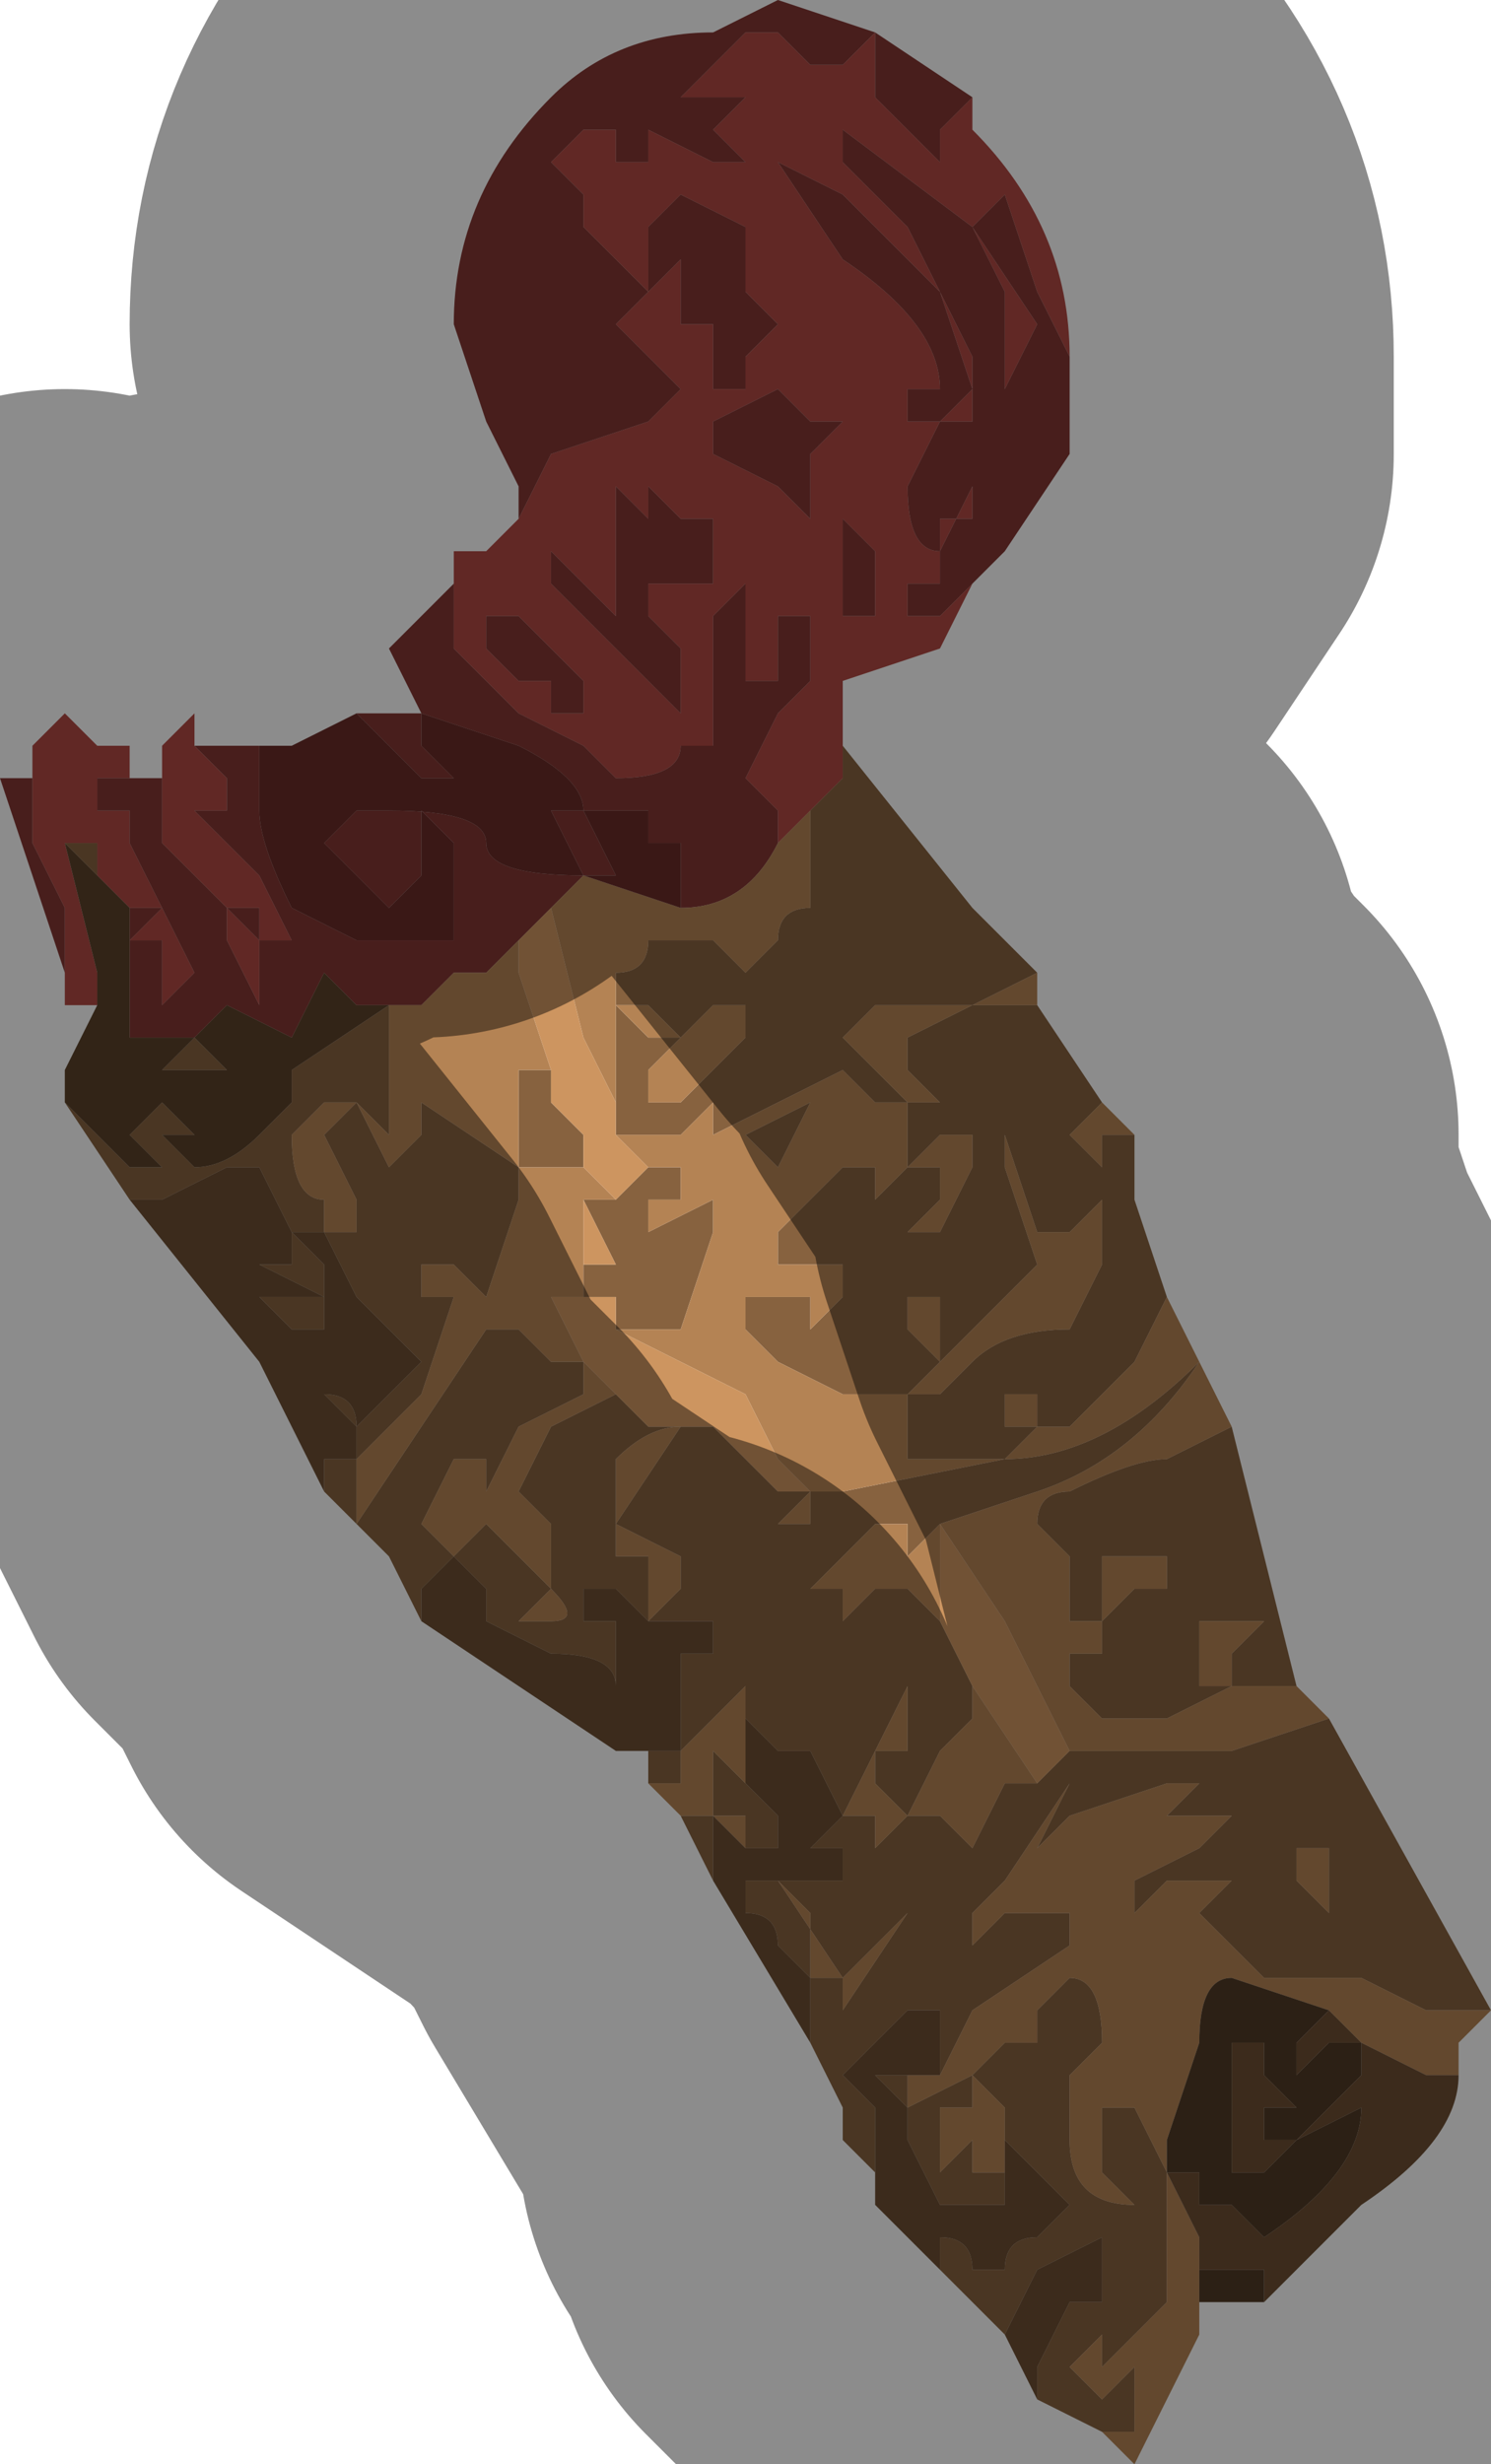 <?xml version="1.0" encoding="UTF-8" standalone="no"?>
<svg xmlns:xlink="http://www.w3.org/1999/xlink" height="3.8px" width="2.3px" xmlns="http://www.w3.org/2000/svg">
  <g transform="matrix(1.0, 0.0, 0.0, 1.0, 1.15, 1.9)">
    <path d="M-0.35 -1.1 L-0.3 -1.2 -0.15 -1.25 -0.15 -1.25 -0.1 -1.3 -0.15 -1.35 -0.2 -1.4 -0.2 -1.4 -0.1 -1.5 -0.1 -1.4 -0.1 -1.4 -0.1 -1.4 -0.05 -1.4 -0.05 -1.4 -0.05 -1.3 -0.05 -1.3 0.0 -1.3 0.0 -1.35 0.05 -1.4 0.0 -1.45 0.0 -1.55 -0.1 -1.6 -0.15 -1.55 -0.15 -1.5 Q-0.15 -1.45 -0.15 -1.45 L-0.2 -1.5 -0.25 -1.55 -0.25 -1.6 -0.3 -1.65 -0.25 -1.7 -0.2 -1.7 -0.2 -1.65 -0.15 -1.65 -0.15 -1.7 -0.05 -1.8 0.0 -1.85 0.05 -1.85 0.1 -1.8 0.15 -1.8 0.15 -1.8 0.2 -1.85 0.2 -1.85 0.2 -1.75 0.3 -1.65 0.3 -1.7 0.35 -1.75 0.35 -1.7 Q0.5 -1.55 0.5 -1.35 L0.5 -1.35 0.45 -1.45 0.4 -1.6 0.35 -1.55 0.45 -1.4 0.4 -1.3 0.4 -1.45 0.35 -1.55 0.15 -1.7 0.15 -1.65 0.25 -1.55 0.35 -1.35 0.35 -1.3 0.3 -1.45 0.2 -1.55 0.15 -1.6 0.05 -1.65 0.05 -1.65 0.15 -1.5 Q0.3 -1.4 0.3 -1.3 L0.25 -1.3 0.25 -1.25 0.25 -1.25 0.3 -1.25 0.35 -1.3 0.35 -1.25 0.35 -1.25 0.3 -1.25 0.25 -1.15 0.25 -1.15 Q0.25 -1.05 0.3 -1.05 L0.35 -1.15 0.35 -1.1 0.3 -1.1 0.3 -1.0 0.25 -1.0 0.25 -1.0 0.25 -0.95 0.3 -0.95 0.3 -0.95 0.35 -1.0 0.35 -1.0 0.3 -0.9 0.15 -0.85 0.15 -0.75 0.15 -0.7 0.1 -0.65 0.05 -0.6 0.05 -0.65 0.0 -0.7 0.05 -0.8 0.1 -0.85 0.1 -0.95 0.05 -0.95 0.05 -0.9 0.05 -0.85 0.0 -0.85 0.0 -0.95 0.0 -1.0 -0.05 -0.95 -0.05 -0.9 -0.05 -0.75 -0.1 -0.75 -0.1 -0.75 -0.1 -0.8 -0.1 -0.9 -0.15 -0.95 -0.15 -0.95 -0.15 -1.0 -0.1 -1.0 -0.05 -1.0 -0.05 -1.0 -0.05 -1.1 -0.1 -1.1 -0.15 -1.15 -0.15 -1.1 -0.2 -1.15 -0.2 -1.1 -0.2 -0.95 -0.25 -1.0 -0.3 -1.05 -0.3 -1.0 -0.2 -0.9 -0.2 -0.9 -0.1 -0.8 -0.1 -0.75 Q-0.1 -0.7 -0.2 -0.7 L-0.25 -0.75 -0.25 -0.75 -0.25 -0.8 -0.25 -0.85 -0.3 -0.9 -0.35 -0.95 -0.4 -0.95 -0.4 -0.9 -0.35 -0.85 -0.3 -0.85 -0.3 -0.8 -0.25 -0.8 -0.25 -0.8 -0.25 -0.75 -0.35 -0.8 -0.45 -0.9 -0.45 -1.05 -0.4 -1.05 -0.35 -1.1 M-1.0 -0.35 L-1.05 -0.35 -1.05 -0.4 -1.05 -0.45 -1.05 -0.5 -1.05 -0.5 -1.1 -0.6 -1.1 -0.7 -1.1 -0.7 -1.1 -0.75 -1.05 -0.8 -1.0 -0.75 -0.95 -0.75 -0.95 -0.7 -1.0 -0.7 -1.0 -0.65 -0.95 -0.65 -0.95 -0.55 -0.95 -0.55 -0.95 -0.6 -0.85 -0.4 -0.9 -0.35 -0.9 -0.4 -0.9 -0.45 -0.95 -0.45 -0.95 -0.45 -0.9 -0.5 -0.9 -0.5 -0.95 -0.5 -0.95 -0.45 -0.95 -0.5 -1.0 -0.55 -1.0 -0.6 -1.05 -0.6 -1.05 -0.6 -1.0 -0.4 -1.0 -0.35 M-0.9 -0.7 L-0.9 -0.75 -0.85 -0.8 -0.85 -0.75 -0.8 -0.7 -0.8 -0.65 -0.8 -0.65 -0.85 -0.65 -0.8 -0.6 -0.8 -0.6 -0.75 -0.55 -0.7 -0.45 -0.7 -0.45 -0.75 -0.45 -0.75 -0.5 -0.8 -0.5 -0.8 -0.5 -0.75 -0.45 -0.75 -0.4 -0.75 -0.35 -0.8 -0.45 -0.8 -0.5 -0.9 -0.6 -0.9 -0.7 M0.1 -1.1 L0.1 -1.15 0.1 -1.2 0.15 -1.25 0.1 -1.25 0.05 -1.3 0.05 -1.3 -0.05 -1.25 -0.05 -1.2 0.05 -1.15 0.1 -1.1 0.15 -1.0 0.1 -1.1 M0.15 -0.95 L0.2 -0.95 0.2 -1.0 0.2 -1.05 0.15 -1.1 0.15 -1.0 0.15 -0.95 0.15 -0.85 0.15 -0.95 M-0.15 -1.25 L-0.05 -1.2 -0.15 -1.25 M-0.05 -1.75 L-0.1 -1.75 -0.15 -1.7 -0.05 -1.65 -0.05 -1.65 0.0 -1.65 -0.05 -1.7 -0.05 -1.7 0.0 -1.75 -0.05 -1.75" fill="#b14944" fill-rule="evenodd" stroke="none"/>
    <path d="M-0.35 -1.1 L-0.35 -1.15 -0.4 -1.25 -0.45 -1.4 Q-0.45 -1.6 -0.3 -1.75 -0.2 -1.85 -0.05 -1.85 L0.05 -1.9 0.05 -1.9 0.2 -1.85 0.15 -1.8 0.15 -1.8 0.1 -1.8 0.05 -1.85 0.0 -1.85 -0.05 -1.8 -0.15 -1.7 -0.15 -1.65 -0.2 -1.65 -0.2 -1.7 -0.25 -1.7 -0.3 -1.65 -0.25 -1.6 -0.25 -1.55 -0.2 -1.5 -0.15 -1.45 Q-0.15 -1.45 -0.15 -1.5 L-0.15 -1.55 -0.1 -1.6 0.0 -1.55 0.0 -1.45 0.05 -1.4 0.0 -1.35 0.0 -1.3 -0.05 -1.3 -0.05 -1.3 -0.05 -1.4 -0.05 -1.4 -0.1 -1.4 -0.1 -1.4 -0.1 -1.4 -0.1 -1.5 -0.2 -1.4 -0.2 -1.4 -0.15 -1.35 -0.1 -1.3 -0.15 -1.25 -0.15 -1.25 -0.3 -1.2 -0.35 -1.1 M0.2 -1.85 L0.35 -1.75 0.3 -1.7 0.3 -1.65 0.2 -1.75 0.2 -1.85 M0.5 -1.35 L0.5 -1.2 0.4 -1.05 0.35 -1.0 0.35 -1.0 0.3 -0.95 0.3 -0.95 0.25 -0.95 0.25 -1.0 0.25 -1.0 0.3 -1.0 0.3 -1.1 0.35 -1.1 0.35 -1.15 0.3 -1.05 Q0.25 -1.05 0.25 -1.15 L0.25 -1.15 0.3 -1.25 0.35 -1.25 0.35 -1.25 0.35 -1.3 0.3 -1.25 0.25 -1.25 0.25 -1.25 0.25 -1.3 0.3 -1.3 Q0.3 -1.4 0.15 -1.5 L0.05 -1.65 0.05 -1.65 0.15 -1.6 0.2 -1.55 0.3 -1.45 0.35 -1.3 0.35 -1.35 0.25 -1.55 0.15 -1.65 0.15 -1.7 0.35 -1.55 0.4 -1.45 0.4 -1.3 0.45 -1.4 0.35 -1.55 0.4 -1.6 0.45 -1.45 0.5 -1.35 M-1.05 -0.4 L-1.1 -0.55 -1.15 -0.7 -1.15 -0.7 -1.1 -0.7 -1.1 -0.6 -1.05 -0.5 -1.05 -0.5 -1.05 -0.45 -1.05 -0.4 M-0.95 -0.75 L-0.95 -0.7 -0.9 -0.7 -0.9 -0.6 -0.8 -0.5 -0.8 -0.45 -0.75 -0.35 -0.75 -0.4 -0.75 -0.45 -0.8 -0.5 -0.8 -0.5 -0.75 -0.5 -0.75 -0.45 -0.7 -0.45 -0.7 -0.45 -0.75 -0.55 -0.8 -0.6 -0.8 -0.6 -0.85 -0.65 -0.8 -0.65 -0.8 -0.65 -0.8 -0.7 -0.85 -0.75 -0.8 -0.75 -0.75 -0.75 -0.75 -0.75 -0.75 -0.65 Q-0.75 -0.6 -0.7 -0.5 L-0.6 -0.45 Q-0.5 -0.45 -0.45 -0.45 L-0.45 -0.6 -0.5 -0.65 -0.5 -0.6 -0.55 -0.6 -0.5 -0.6 -0.5 -0.6 -0.5 -0.55 -0.55 -0.5 -0.6 -0.55 -0.65 -0.6 -0.6 -0.65 -0.55 -0.65 Q-0.4 -0.65 -0.4 -0.6 -0.4 -0.55 -0.25 -0.55 L-0.3 -0.65 -0.25 -0.65 Q-0.25 -0.7 -0.35 -0.75 L-0.5 -0.8 -0.5 -0.75 -0.45 -0.7 -0.5 -0.7 -0.55 -0.75 -0.6 -0.8 -0.5 -0.8 -0.55 -0.9 -0.45 -1.0 -0.45 -1.05 -0.45 -0.9 -0.35 -0.8 -0.25 -0.75 -0.25 -0.8 -0.25 -0.8 -0.3 -0.8 -0.3 -0.85 -0.35 -0.85 -0.4 -0.9 -0.4 -0.95 -0.35 -0.95 -0.3 -0.9 -0.25 -0.85 -0.25 -0.8 -0.25 -0.75 -0.25 -0.75 -0.2 -0.7 Q-0.1 -0.7 -0.1 -0.75 L-0.1 -0.8 -0.2 -0.9 -0.2 -0.9 -0.3 -1.0 -0.3 -1.05 -0.25 -1.0 -0.2 -0.95 -0.2 -1.1 -0.2 -1.15 -0.15 -1.1 -0.15 -1.15 -0.1 -1.1 -0.05 -1.1 -0.05 -1.0 -0.05 -1.0 -0.1 -1.0 -0.15 -1.0 -0.15 -0.95 -0.15 -0.95 -0.1 -0.9 -0.1 -0.8 -0.1 -0.75 -0.1 -0.75 -0.05 -0.75 -0.05 -0.9 -0.05 -0.95 0.0 -1.0 0.0 -0.95 0.0 -0.85 0.05 -0.85 0.05 -0.9 0.05 -0.95 0.1 -0.95 0.1 -0.85 0.05 -0.8 0.0 -0.7 0.05 -0.65 0.05 -0.6 Q0.0 -0.5 -0.1 -0.5 L-0.1 -0.5 -0.1 -0.6 -0.15 -0.6 -0.15 -0.65 -0.2 -0.65 -0.2 -0.65 -0.25 -0.65 -0.25 -0.65 -0.2 -0.55 -0.2 -0.55 -0.25 -0.55 -0.3 -0.5 -0.35 -0.45 -0.35 -0.45 -0.4 -0.4 -0.45 -0.4 -0.45 -0.4 -0.5 -0.35 -0.5 -0.35 Q-0.5 -0.35 -0.55 -0.35 L-0.55 -0.35 -0.55 -0.35 Q-0.6 -0.35 -0.6 -0.35 L-0.65 -0.4 -0.7 -0.3 -0.8 -0.35 -0.8 -0.35 -0.85 -0.3 -0.85 -0.3 -0.9 -0.3 -0.9 -0.3 -0.95 -0.3 -0.95 -0.35 -0.95 -0.45 -0.95 -0.5 -0.9 -0.5 -0.9 -0.5 -0.95 -0.45 -0.95 -0.45 -0.9 -0.45 -0.9 -0.4 -0.9 -0.35 -0.85 -0.4 -0.95 -0.6 -0.95 -0.55 -0.95 -0.55 -0.95 -0.65 -1.0 -0.65 -1.0 -0.7 -0.95 -0.7 -0.95 -0.75 M-0.05 -1.2 L-0.05 -1.25 0.05 -1.3 0.05 -1.3 0.1 -1.25 0.15 -1.25 0.1 -1.2 0.1 -1.15 0.1 -1.1 0.05 -1.15 -0.05 -1.2 M0.15 -1.0 L0.15 -1.1 0.2 -1.05 0.2 -1.0 0.2 -0.95 0.15 -0.95 0.15 -1.0 M-0.05 -1.75 L0.0 -1.75 -0.05 -1.7 -0.05 -1.7 0.0 -1.65 -0.05 -1.65 -0.05 -1.65 -0.15 -1.7 -0.1 -1.75 -0.05 -1.75 M-0.5 -0.8 L-0.5 -0.8 -0.45 -0.9 -0.5 -0.8 -0.5 -0.8 M-0.7 -0.45 L-0.7 -0.5 -0.7 -0.45 M-0.9 -0.6 L-0.85 -0.5 -0.9 -0.6 -0.9 -0.6 M-0.8 -0.35 L-0.85 -0.45 -0.85 -0.45 -0.8 -0.35" fill="#833733" fill-rule="evenodd" stroke="none"/>
    <path d="M0.15 -0.75 L0.35 -0.5 0.45 -0.4 0.35 -0.35 0.2 -0.35 0.15 -0.3 0.2 -0.25 0.25 -0.2 0.2 -0.2 0.15 -0.25 0.15 -0.25 -0.05 -0.15 -0.05 -0.2 -0.1 -0.15 -0.1 -0.15 -0.2 -0.15 -0.2 -0.15 -0.2 -0.15 -0.2 -0.2 -0.2 -0.25 -0.15 -0.25 -0.15 -0.2 -0.1 -0.2 -0.05 -0.25 0.0 -0.3 0.0 -0.35 -0.05 -0.35 -0.1 -0.3 -0.1 -0.3 -0.15 -0.25 -0.15 -0.25 -0.2 -0.25 -0.2 -0.35 -0.2 -0.4 Q-0.15 -0.4 -0.15 -0.45 L-0.1 -0.45 -0.05 -0.45 0.0 -0.4 0.05 -0.45 Q0.05 -0.5 0.1 -0.5 L0.1 -0.65 0.15 -0.7 0.15 -0.75 M0.45 -0.35 L0.55 -0.2 0.5 -0.15 0.5 -0.15 0.55 -0.1 0.55 -0.05 0.5 0.0 0.45 0.0 0.45 0.0 0.4 -0.15 0.4 -0.1 0.45 0.05 0.4 0.1 0.3 0.2 0.3 0.1 0.25 0.1 0.25 0.15 0.3 0.2 0.25 0.25 0.3 0.25 0.35 0.2 Q0.4 0.15 0.5 0.15 L0.55 0.05 0.55 -0.1 0.55 -0.15 0.6 -0.15 0.6 -0.05 0.65 0.1 0.6 0.2 0.5 0.3 0.45 0.3 0.45 0.25 0.4 0.25 0.4 0.3 0.45 0.3 0.4 0.35 0.35 0.35 0.25 0.35 0.25 0.25 0.2 0.25 0.15 0.25 0.05 0.2 0.0 0.15 0.0 0.1 0.05 0.1 0.1 0.1 0.1 0.15 Q0.15 0.1 0.15 0.1 L0.15 0.05 0.1 0.05 0.05 0.05 0.05 0.0 0.1 -0.05 0.15 -0.1 0.2 -0.1 0.2 -0.05 0.25 -0.1 0.3 -0.1 0.3 -0.05 0.25 0.0 0.3 0.0 0.35 -0.1 0.35 -0.15 0.3 -0.15 0.25 -0.1 0.25 -0.2 0.3 -0.2 0.25 -0.25 0.25 -0.3 0.35 -0.35 0.45 -0.35 M0.75 0.3 L0.85 0.7 0.75 0.7 0.75 0.65 0.8 0.6 0.75 0.6 0.7 0.6 0.7 0.7 0.75 0.7 0.65 0.75 0.55 0.75 0.5 0.7 0.5 0.65 0.55 0.65 0.55 0.6 0.6 0.55 0.65 0.55 0.65 0.6 0.65 0.5 0.55 0.5 0.55 0.6 0.5 0.6 0.5 0.5 0.45 0.45 Q0.45 0.4 0.5 0.4 0.6 0.35 0.65 0.35 L0.75 0.3 M0.9 0.75 L1.15 1.2 1.05 1.2 0.95 1.15 0.85 1.15 0.8 1.15 0.75 1.1 0.7 1.05 0.75 1.0 0.8 1.0 0.75 1.0 0.7 1.0 0.65 1.0 0.6 1.05 0.6 1.0 0.7 0.95 0.75 0.9 Q0.8 0.9 0.8 0.95 0.8 0.9 0.75 0.9 L0.7 0.9 0.65 0.9 0.7 0.85 0.65 0.85 0.5 0.9 0.45 0.95 0.5 0.85 0.4 1.0 0.35 1.05 0.35 1.1 0.4 1.05 0.5 1.05 0.5 1.1 0.35 1.2 0.3 1.3 0.25 1.3 0.25 1.35 0.35 1.3 0.35 1.35 0.3 1.35 0.3 1.45 0.35 1.4 0.35 1.45 0.4 1.45 0.4 1.5 0.35 1.5 0.3 1.5 0.25 1.4 0.25 1.35 0.2 1.3 0.25 1.3 0.3 1.3 0.3 1.2 0.25 1.2 0.2 1.25 0.15 1.3 0.2 1.35 0.2 1.45 0.15 1.4 0.15 1.35 0.1 1.25 0.1 1.15 0.05 1.1 Q0.05 1.05 0.0 1.05 L0.0 1.0 0.05 1.0 0.1 1.0 0.15 1.0 0.15 0.95 0.1 0.95 0.0 0.95 0.05 0.95 0.0 0.95 0.0 0.9 -0.05 0.9 -0.05 0.8 0.0 0.85 0.0 0.85 0.0 0.85 0.05 0.9 0.05 0.95 0.1 0.95 0.15 0.9 0.1 0.8 0.05 0.8 0.0 0.75 0.0 0.8 0.0 0.75 0.0 0.65 0.0 0.7 -0.1 0.8 -0.1 0.85 -0.15 0.85 -0.15 0.8 -0.2 0.8 -0.15 0.8 -0.1 0.8 -0.1 0.75 -0.1 0.7 -0.15 0.7 -0.15 0.7 -0.1 0.7 -0.1 0.65 -0.05 0.65 -0.05 0.6 -0.1 0.6 -0.1 0.6 -0.15 0.6 -0.2 0.55 -0.2 0.55 -0.25 0.55 -0.25 0.6 -0.2 0.6 -0.2 0.7 Q-0.2 0.65 -0.3 0.65 L-0.4 0.6 -0.4 0.55 -0.35 0.55 -0.4 0.55 -0.45 0.5 -0.5 0.55 -0.5 0.6 -0.55 0.5 -0.6 0.45 -0.65 0.4 -0.65 0.35 -0.6 0.35 -0.6 0.45 -0.4 0.15 -0.35 0.15 -0.3 0.2 -0.25 0.2 -0.25 0.25 Q-0.35 0.3 -0.35 0.3 L-0.4 0.4 -0.4 0.35 -0.45 0.35 -0.5 0.45 -0.5 0.45 -0.45 0.5 -0.4 0.45 -0.4 0.45 -0.35 0.5 -0.35 0.5 -0.3 0.55 -0.35 0.6 -0.3 0.6 Q-0.25 0.6 -0.3 0.55 -0.3 0.5 -0.3 0.45 L-0.35 0.4 -0.3 0.3 -0.2 0.25 -0.2 0.25 -0.15 0.3 -0.1 0.3 Q-0.15 0.3 -0.2 0.35 L-0.2 0.4 -0.2 0.5 -0.15 0.5 -0.15 0.55 -0.15 0.6 -0.1 0.55 -0.1 0.5 -0.2 0.45 -0.1 0.3 -0.05 0.3 0.0 0.35 0.05 0.4 0.1 0.4 0.15 0.4 0.4 0.35 Q0.55 0.35 0.7 0.2 0.6 0.35 0.45 0.4 L0.3 0.45 0.25 0.5 0.25 0.45 0.2 0.45 0.05 0.6 0.1 0.55 0.15 0.55 0.15 0.6 0.2 0.55 0.25 0.55 0.3 0.6 0.35 0.7 0.35 0.75 0.3 0.8 0.25 0.9 0.2 0.85 0.2 0.8 0.25 0.8 0.25 0.75 Q0.25 0.7 0.25 0.7 L0.2 0.8 0.15 0.9 0.2 0.9 0.2 0.95 0.25 0.9 0.3 0.9 0.35 0.95 0.4 0.85 0.45 0.85 0.5 0.8 0.65 0.8 0.65 0.85 0.65 0.8 0.75 0.8 0.9 0.75 M0.55 1.85 L0.45 1.8 0.45 1.75 0.5 1.65 0.55 1.65 0.55 1.55 0.45 1.6 0.4 1.7 0.35 1.65 0.3 1.6 0.3 1.55 Q0.35 1.55 0.35 1.6 L0.4 1.6 Q0.4 1.55 0.45 1.55 L0.5 1.5 0.45 1.45 0.4 1.4 0.4 1.35 0.35 1.3 0.4 1.25 0.45 1.25 0.45 1.2 0.5 1.15 Q0.55 1.15 0.55 1.25 L0.5 1.3 0.5 1.4 Q0.5 1.5 0.6 1.5 L0.55 1.45 0.55 1.35 0.6 1.35 0.65 1.45 0.65 1.6 0.65 1.65 0.55 1.75 0.55 1.7 0.5 1.75 0.55 1.8 0.6 1.75 0.6 1.85 0.55 1.85 M-0.05 1.0 L-0.1 0.9 -0.1 0.9 -0.05 0.9 -0.05 0.9 -0.05 1.0 M-0.95 -0.05 L-0.95 -0.05 -1.05 -0.2 -1.0 -0.15 -0.95 -0.1 -0.9 -0.1 -0.95 -0.15 -0.95 -0.15 -0.9 -0.2 -0.9 -0.2 -0.95 -0.2 -0.9 -0.2 -0.9 -0.2 -0.85 -0.15 -0.9 -0.15 -0.9 -0.15 -0.85 -0.1 Q-0.8 -0.1 -0.75 -0.15 L-0.7 -0.2 -0.7 -0.25 -0.8 -0.25 -0.9 -0.25 -0.85 -0.3 -0.8 -0.25 -0.75 -0.25 -0.7 -0.25 -0.55 -0.35 -0.55 -0.25 Q-0.55 -0.15 -0.55 -0.15 L-0.6 -0.2 -0.65 -0.2 -0.7 -0.15 Q-0.7 -0.05 -0.65 -0.05 L-0.65 0.0 -0.65 0.0 -0.6 0.0 -0.6 -0.05 -0.65 -0.15 -0.6 -0.2 -0.55 -0.1 -0.5 -0.15 -0.5 -0.2 -0.35 -0.1 -0.35 -0.25 -0.35 -0.25 -0.3 -0.25 -0.3 -0.2 -0.25 -0.15 -0.25 -0.1 -0.3 -0.1 -0.35 -0.1 -0.35 -0.05 -0.4 0.1 -0.45 0.05 -0.5 0.05 -0.5 0.1 -0.45 0.1 -0.45 0.1 -0.5 0.25 -0.6 0.35 -0.6 0.3 -0.65 0.25 -0.7 0.2 -0.7 0.2 -0.65 0.25 Q-0.6 0.25 -0.6 0.3 L-0.5 0.2 -0.6 0.1 -0.65 0.0 -0.65 0.0 -0.7 0.0 -0.65 0.05 -0.65 0.1 -0.75 0.05 -0.75 0.1 -0.7 0.1 -0.65 0.1 -0.65 0.15 Q-0.7 0.15 -0.7 0.15 L-0.75 0.1 -0.75 0.05 -0.75 0.05 -0.7 0.05 -0.7 0.0 -0.75 -0.1 -0.8 -0.1 -0.9 -0.05 -0.95 -0.05 M0.05 -0.1 L0.0 -0.15 0.1 -0.2 0.05 -0.1 M-0.2 0.15 L-0.2 0.1 -0.25 0.1 -0.25 0.05 -0.2 0.05 -0.25 -0.05 -0.25 -0.05 -0.2 -0.05 -0.15 -0.1 -0.1 -0.1 -0.1 -0.05 -0.15 -0.05 -0.15 0.0 -0.05 -0.05 -0.05 0.0 -0.1 0.15 -0.15 0.15 -0.2 0.15 M0.05 0.45 L0.1 0.45 0.1 0.4 0.05 0.45 M0.05 1.0 L0.1 1.05 0.1 1.15 0.15 1.15 0.15 1.2 0.25 1.05 0.15 1.15 0.05 1.0 M0.9 0.95 L0.85 0.95 0.85 0.95 0.85 1.0 0.9 1.05 0.9 0.95 M0.75 1.05 L0.8 1.05 0.85 1.05 0.8 1.05 Q0.75 1.05 0.75 1.05 L0.75 1.05 M-1.05 -0.6 L-1.0 -0.6 -1.0 -0.55 -1.05 -0.6 M-0.15 -0.3 L-0.1 -0.3 -0.1 -0.3 -0.15 -0.35 -0.2 -0.35 -0.15 -0.3 -0.15 -0.3 M-0.1 -0.3 L-0.1 -0.3 -0.1 -0.3 M-0.15 0.7 L-0.15 0.7 -0.2 0.7 -0.2 0.7 -0.15 0.7 -0.15 0.7 -0.1 0.7 -0.15 0.7" fill="#87623f" fill-rule="evenodd" stroke="none"/>
    <path d="M0.45 -0.4 L0.45 -0.35 0.35 -0.35 0.25 -0.3 0.25 -0.25 0.3 -0.2 0.25 -0.2 0.25 -0.1 0.3 -0.15 0.35 -0.15 0.35 -0.1 0.3 0.0 0.25 0.0 0.3 -0.05 0.3 -0.1 0.25 -0.1 0.2 -0.05 0.2 -0.1 0.15 -0.1 0.1 -0.05 0.05 0.0 0.05 0.05 0.1 0.05 0.15 0.05 0.15 0.1 Q0.15 0.1 0.1 0.15 L0.1 0.1 0.05 0.1 0.0 0.1 0.0 0.15 0.05 0.2 0.15 0.25 0.2 0.25 0.25 0.25 0.25 0.35 0.35 0.35 0.4 0.35 0.45 0.3 0.4 0.3 0.4 0.25 0.45 0.25 0.45 0.3 0.5 0.3 0.6 0.2 0.65 0.1 0.7 0.2 0.75 0.3 0.65 0.35 Q0.6 0.35 0.5 0.4 0.45 0.4 0.45 0.45 L0.5 0.5 0.5 0.6 0.55 0.6 0.55 0.5 0.65 0.5 0.65 0.6 0.65 0.55 0.6 0.55 0.55 0.6 0.55 0.65 0.5 0.65 0.5 0.7 0.55 0.75 0.65 0.75 0.75 0.7 0.7 0.7 0.7 0.6 0.75 0.6 0.8 0.6 0.75 0.65 0.75 0.7 0.85 0.7 0.9 0.75 0.75 0.8 0.65 0.8 0.65 0.85 0.7 0.85 0.65 0.9 0.7 0.9 0.75 0.9 Q0.8 0.9 0.8 0.95 0.8 0.9 0.75 0.9 L0.7 0.95 0.6 1.0 0.6 1.05 0.65 1.0 0.7 1.0 0.75 1.0 0.8 1.0 0.75 1.0 0.7 1.05 0.75 1.1 0.8 1.15 0.85 1.15 0.95 1.15 1.05 1.2 1.15 1.2 1.1 1.25 1.1 1.3 1.05 1.3 0.95 1.25 0.9 1.2 0.75 1.15 Q0.7 1.15 0.7 1.25 L0.65 1.4 0.65 1.45 0.7 1.55 0.7 1.6 0.7 1.65 0.7 1.7 0.6 1.9 0.55 1.85 0.6 1.85 0.6 1.75 0.55 1.8 0.5 1.75 0.55 1.7 0.55 1.75 0.65 1.65 0.65 1.6 0.65 1.45 0.6 1.35 0.55 1.35 0.55 1.45 0.6 1.5 Q0.5 1.5 0.5 1.4 L0.5 1.3 0.55 1.25 Q0.55 1.15 0.5 1.15 L0.45 1.2 0.45 1.25 0.4 1.25 0.35 1.3 0.4 1.35 0.4 1.4 0.4 1.45 0.35 1.45 0.35 1.4 0.3 1.45 0.3 1.35 0.35 1.35 0.35 1.3 0.25 1.35 0.25 1.3 0.3 1.3 0.35 1.2 0.5 1.1 0.5 1.05 0.4 1.05 0.35 1.1 0.35 1.05 0.4 1.0 0.5 0.85 0.45 0.95 0.5 0.9 0.65 0.85 0.65 0.8 0.5 0.8 0.4 0.6 0.3 0.45 0.45 0.4 Q0.6 0.35 0.7 0.2 0.55 0.35 0.4 0.35 L0.15 0.4 0.1 0.4 0.05 0.35 0.0 0.25 -0.2 0.15 -0.15 0.15 -0.1 0.15 -0.05 0.0 -0.05 -0.05 -0.15 0.0 -0.15 -0.05 -0.1 -0.05 -0.1 -0.1 -0.15 -0.1 -0.2 -0.15 -0.1 -0.15 -0.1 -0.15 -0.05 -0.2 -0.05 -0.15 0.15 -0.25 0.15 -0.25 0.2 -0.2 0.25 -0.2 0.2 -0.25 0.15 -0.3 0.2 -0.35 0.35 -0.35 0.45 -0.4 M0.55 -0.2 L0.6 -0.15 0.55 -0.15 0.55 -0.1 0.55 0.05 0.5 0.15 Q0.4 0.15 0.35 0.2 L0.3 0.25 0.25 0.25 0.3 0.2 0.25 0.15 0.25 0.1 0.3 0.1 0.3 0.2 0.4 0.1 0.45 0.05 0.4 -0.1 0.4 -0.15 0.45 0.0 0.45 0.0 0.5 0.0 0.55 -0.05 0.55 -0.1 0.5 -0.15 0.5 -0.15 0.55 -0.2 M-0.1 0.9 L-0.15 0.85 -0.15 0.8 -0.15 0.85 -0.1 0.85 -0.1 0.8 0.0 0.7 0.0 0.65 0.0 0.75 0.0 0.8 0.0 0.85 0.0 0.85 0.0 0.85 0.0 0.85 -0.05 0.8 -0.05 0.9 0.0 0.9 0.0 0.95 -0.05 0.9 -0.05 0.9 -0.1 0.9 M-0.6 0.45 L-0.6 0.45 -0.6 0.35 -0.5 0.25 -0.45 0.1 -0.45 0.1 -0.5 0.1 -0.5 0.05 -0.45 0.05 -0.4 0.1 -0.35 -0.05 -0.35 -0.1 -0.3 -0.1 -0.25 -0.1 -0.2 -0.05 -0.25 -0.05 -0.25 -0.05 -0.25 0.1 -0.25 0.1 -0.3 0.1 -0.25 0.2 -0.2 0.25 -0.3 0.3 -0.35 0.4 -0.3 0.45 Q-0.3 0.5 -0.3 0.55 -0.25 0.6 -0.3 0.6 L-0.35 0.6 -0.3 0.55 -0.35 0.5 -0.35 0.5 -0.4 0.45 -0.4 0.45 -0.45 0.5 -0.5 0.45 -0.5 0.45 -0.45 0.35 -0.4 0.35 -0.4 0.4 -0.35 0.3 Q-0.35 0.3 -0.25 0.25 L-0.25 0.2 -0.3 0.2 -0.35 0.15 -0.4 0.15 -0.6 0.45 M0.05 -0.6 L0.1 -0.65 0.1 -0.5 Q0.05 -0.5 0.05 -0.45 L0.0 -0.4 -0.05 -0.45 -0.1 -0.45 -0.15 -0.45 Q-0.15 -0.4 -0.2 -0.4 L-0.2 -0.35 -0.2 -0.25 -0.15 -0.25 -0.15 -0.25 -0.1 -0.3 -0.1 -0.3 -0.05 -0.35 0.0 -0.35 0.0 -0.3 -0.05 -0.25 -0.1 -0.2 -0.15 -0.2 -0.15 -0.25 -0.2 -0.25 -0.2 -0.2 -0.25 -0.3 -0.3 -0.5 -0.25 -0.55 -0.25 -0.55 -0.1 -0.5 -0.1 -0.5 Q0.0 -0.5 0.05 -0.6 M0.05 -0.1 L0.1 -0.2 0.0 -0.15 0.05 -0.1 M0.3 0.6 L0.25 0.55 0.2 0.55 0.15 0.6 0.15 0.55 0.1 0.55 0.05 0.6 0.2 0.45 0.25 0.45 0.25 0.5 0.3 0.45 0.3 0.6 M-0.15 0.3 L-0.1 0.3 -0.2 0.45 -0.1 0.5 -0.1 0.55 -0.15 0.6 -0.15 0.55 -0.15 0.5 -0.2 0.5 -0.2 0.4 -0.2 0.35 Q-0.15 0.3 -0.1 0.3 L-0.15 0.3 M0.05 0.45 L0.1 0.4 0.1 0.45 0.05 0.45 M0.35 0.7 L0.45 0.85 0.4 0.85 0.35 0.95 0.3 0.9 0.25 0.9 0.2 0.95 0.2 0.9 0.15 0.9 0.2 0.8 0.25 0.7 Q0.25 0.7 0.25 0.75 L0.25 0.8 0.2 0.8 0.2 0.85 0.25 0.9 0.3 0.8 0.35 0.75 0.35 0.7 M0.05 1.0 L0.15 1.15 0.25 1.05 0.15 1.2 0.15 1.15 0.1 1.15 0.1 1.05 0.05 1.0 M0.75 1.05 Q0.75 1.05 0.8 1.05 L0.85 1.05 0.8 1.05 0.75 1.05 0.75 1.05 M0.9 0.95 L0.9 1.05 0.85 1.0 0.85 0.95 0.85 0.95 0.9 0.95 M-0.55 -0.35 L-0.55 -0.35 Q-0.5 -0.35 -0.5 -0.35 L-0.5 -0.35 -0.45 -0.4 -0.45 -0.4 -0.4 -0.4 -0.35 -0.45 -0.35 -0.45 -0.35 -0.4 -0.3 -0.25 -0.35 -0.25 -0.35 -0.25 -0.35 -0.1 -0.5 -0.2 -0.5 -0.15 -0.55 -0.1 -0.6 -0.2 -0.65 -0.15 -0.6 -0.05 -0.6 0.0 -0.65 0.0 -0.65 0.0 -0.65 -0.05 Q-0.7 -0.05 -0.7 -0.15 L-0.65 -0.2 -0.6 -0.2 -0.55 -0.15 Q-0.55 -0.15 -0.55 -0.25 L-0.55 -0.35 -0.55 -0.35 M-0.65 0.0 L-0.65 0.0 M-0.15 -0.3 L-0.15 -0.3 -0.2 -0.35 -0.15 -0.35 -0.1 -0.3 -0.1 -0.3 -0.15 -0.3 M-0.6 0.3 L-0.6 0.35 -0.6 0.3 M-0.1 -0.3 L-0.1 -0.3 -0.1 -0.3" fill="#b48354" fill-rule="evenodd" stroke="none"/>
    <path d="M-0.75 -0.75 L-0.7 -0.75 -0.6 -0.8 -0.55 -0.75 -0.5 -0.7 -0.45 -0.7 -0.5 -0.75 -0.5 -0.8 -0.35 -0.75 Q-0.25 -0.7 -0.25 -0.65 L-0.3 -0.65 -0.25 -0.55 -0.2 -0.55 -0.2 -0.55 -0.25 -0.65 -0.25 -0.65 -0.2 -0.65 -0.2 -0.65 -0.15 -0.65 -0.15 -0.6 -0.1 -0.6 -0.1 -0.5 -0.25 -0.55 -0.25 -0.55 Q-0.4 -0.55 -0.4 -0.6 -0.4 -0.65 -0.55 -0.65 L-0.6 -0.65 -0.65 -0.6 -0.6 -0.55 -0.55 -0.5 -0.5 -0.55 -0.5 -0.6 -0.5 -0.6 -0.55 -0.6 -0.5 -0.6 -0.5 -0.65 -0.45 -0.6 -0.45 -0.45 Q-0.5 -0.45 -0.6 -0.45 L-0.7 -0.5 Q-0.75 -0.6 -0.75 -0.65 L-0.75 -0.75" fill="#692c28" fill-rule="evenodd" stroke="none"/>
    <path d="M-1.05 -0.2 L-1.05 -0.25 -1.0 -0.35 -1.0 -0.4 -1.05 -0.6 -1.05 -0.6 -1.0 -0.55 -0.95 -0.5 -0.95 -0.45 -0.95 -0.35 -0.95 -0.3 -0.9 -0.3 -0.9 -0.3 -0.85 -0.3 -0.85 -0.3 -0.8 -0.35 -0.8 -0.35 -0.7 -0.3 -0.65 -0.4 -0.6 -0.35 Q-0.6 -0.35 -0.55 -0.35 L-0.55 -0.35 -0.55 -0.35 -0.7 -0.25 -0.75 -0.25 -0.8 -0.25 -0.85 -0.3 -0.9 -0.25 -0.8 -0.25 -0.7 -0.25 -0.7 -0.2 -0.75 -0.15 Q-0.8 -0.1 -0.85 -0.1 L-0.9 -0.15 -0.9 -0.15 -0.85 -0.15 -0.9 -0.2 -0.9 -0.2 -0.95 -0.2 -0.9 -0.2 -0.9 -0.2 -0.95 -0.15 -0.95 -0.15 -0.9 -0.1 -0.95 -0.1 -1.0 -0.15 -1.05 -0.2 M-0.7 -0.45 L-0.7 -0.5 -0.7 -0.45" fill="#5b422a" fill-rule="evenodd" stroke="none"/>
    <path d="M1.1 1.3 Q1.1 1.4 0.95 1.5 L0.8 1.65 0.8 1.6 0.75 1.6 0.7 1.6 0.7 1.55 0.7 1.5 0.75 1.5 0.8 1.55 Q0.95 1.45 0.95 1.35 L0.85 1.4 0.8 1.45 0.75 1.45 0.75 1.35 0.75 1.25 Q0.75 1.25 0.8 1.25 L0.8 1.3 0.85 1.35 0.8 1.35 0.8 1.4 0.85 1.4 0.95 1.3 0.95 1.25 0.9 1.25 0.85 1.3 0.85 1.25 0.9 1.2 0.95 1.25 1.05 1.3 1.1 1.3 M0.45 1.8 L0.4 1.7 0.2 1.5 0.2 1.45 0.2 1.35 0.15 1.3 0.2 1.25 0.25 1.2 0.3 1.2 0.3 1.3 0.25 1.3 0.2 1.3 0.25 1.35 0.25 1.4 0.3 1.5 0.35 1.5 0.4 1.5 0.4 1.45 0.4 1.4 0.45 1.45 0.5 1.5 0.45 1.55 Q0.4 1.55 0.4 1.6 L0.35 1.6 Q0.35 1.55 0.3 1.55 L0.3 1.6 0.35 1.65 0.4 1.7 0.45 1.6 0.55 1.55 0.55 1.65 0.5 1.65 0.45 1.75 0.45 1.8 M0.1 1.25 L-0.05 1.0 -0.05 0.9 0.0 0.95 0.0 0.9 0.0 0.95 0.05 0.95 0.0 0.95 0.1 0.95 0.15 0.95 0.15 1.0 0.1 1.0 0.05 1.0 0.0 1.0 0.0 1.05 Q0.05 1.05 0.05 1.1 L0.1 1.15 0.1 1.25 M-0.2 0.8 L-0.5 0.6 -0.5 0.55 -0.45 0.5 -0.4 0.55 -0.35 0.55 -0.4 0.55 -0.4 0.6 -0.3 0.65 Q-0.2 0.65 -0.2 0.7 L-0.2 0.6 -0.25 0.6 -0.25 0.55 -0.2 0.55 -0.2 0.55 -0.15 0.6 -0.1 0.6 -0.1 0.6 -0.05 0.6 -0.05 0.65 -0.1 0.65 -0.1 0.7 -0.15 0.7 -0.15 0.7 -0.1 0.7 -0.1 0.75 -0.1 0.8 -0.15 0.8 -0.2 0.8 M-0.65 0.4 L-0.75 0.2 -0.95 -0.05 -0.9 -0.05 -0.8 -0.1 -0.75 -0.1 -0.7 0.0 -0.7 0.05 -0.75 0.05 -0.75 0.05 -0.75 0.1 -0.7 0.15 Q-0.7 0.15 -0.65 0.15 L-0.65 0.1 -0.7 0.1 -0.75 0.1 -0.75 0.05 -0.65 0.1 -0.65 0.05 -0.7 0.0 -0.65 0.0 -0.65 0.0 -0.65 0.0 -0.6 0.1 -0.5 0.2 -0.6 0.3 Q-0.6 0.25 -0.65 0.25 L-0.7 0.2 -0.7 0.2 -0.65 0.25 -0.6 0.3 -0.6 0.35 -0.65 0.35 -0.65 0.4 M0.0 0.8 L0.0 0.75 0.05 0.8 0.1 0.8 0.15 0.9 0.1 0.95 0.05 0.95 0.05 0.9 0.0 0.85 0.0 0.85 0.0 0.8 M0.65 1.45 L0.7 1.45 0.7 1.55 0.65 1.45 M-0.15 0.7 L-0.1 0.7 -0.15 0.7 -0.15 0.7 -0.2 0.7 -0.2 0.7 -0.15 0.7 -0.15 0.7" fill="#6d4f33" fill-rule="evenodd" stroke="none"/>
    <path d="M0.1 0.4 L0.05 0.4 0.0 0.35 -0.05 0.3 -0.1 0.3 -0.15 0.3 -0.2 0.25 -0.2 0.25 -0.25 0.2 -0.3 0.1 -0.25 0.1 -0.25 0.1 -0.25 -0.05 -0.2 0.05 -0.25 0.05 -0.25 0.1 -0.2 0.1 -0.2 0.15 0.0 0.25 0.05 0.35 0.1 0.4 M0.3 0.6 L0.3 0.45 0.4 0.6 0.5 0.8 0.45 0.85 0.35 0.7 0.3 0.6 M-0.35 -0.45 L-0.3 -0.5 -0.25 -0.3 -0.2 -0.2 -0.2 -0.15 -0.2 -0.15 -0.2 -0.15 -0.15 -0.1 -0.2 -0.05 -0.25 -0.1 -0.25 -0.15 -0.3 -0.2 -0.3 -0.25 -0.35 -0.4 -0.35 -0.45" fill="#cd9560" fill-rule="evenodd" stroke="none"/>
    <path d="M0.8 1.65 L0.75 1.65 0.7 1.65 0.7 1.6 0.75 1.6 0.8 1.6 0.8 1.65 M0.65 1.45 L0.65 1.4 0.7 1.25 Q0.7 1.15 0.75 1.15 L0.9 1.2 0.85 1.25 0.85 1.3 0.9 1.25 0.95 1.25 0.95 1.3 0.85 1.4 0.8 1.4 0.8 1.35 0.85 1.35 0.8 1.3 0.8 1.25 Q0.75 1.25 0.75 1.25 L0.75 1.35 0.75 1.45 0.8 1.45 0.85 1.4 0.95 1.35 Q0.95 1.45 0.8 1.55 L0.75 1.5 0.7 1.5 0.7 1.55 0.7 1.45 0.65 1.45" fill="#513b26" fill-rule="evenodd" stroke="none"/>
    <path d="M0.2 -1.85 L0.05 -1.9 0.05 -1.9 -0.05 -1.85 Q-0.2 -1.85 -0.3 -1.75 -0.45 -1.6 -0.45 -1.4 L-0.4 -1.25 -0.35 -1.15 -0.35 -1.1 -0.3 -1.2 -0.15 -1.25 -0.15 -1.25 -0.05 -1.2 0.05 -1.15 0.1 -1.1 0.15 -1.0 0.15 -0.95 0.15 -0.85 0.15 -0.75 0.35 -0.5 0.45 -0.4 0.45 -0.35 0.55 -0.2 0.6 -0.15 0.6 -0.05 0.65 0.1 0.7 0.2 0.75 0.3 0.85 0.7 0.9 0.75 1.15 1.2 1.1 1.25 1.1 1.3 Q1.1 1.4 0.95 1.5 L0.8 1.65 0.75 1.65 0.7 1.65 0.7 1.7 0.6 1.9 0.55 1.85 0.45 1.8 0.4 1.7 0.2 1.5 0.2 1.45 0.15 1.4 0.15 1.35 0.1 1.25 -0.05 1.0 -0.1 0.9 -0.1 0.9 -0.15 0.85 -0.15 0.8 -0.2 0.8 -0.5 0.6 -0.55 0.5 -0.6 0.45 -0.6 0.45 -0.65 0.4 -0.75 0.2 -0.95 -0.05 -0.95 -0.05 -1.05 -0.2 -1.05 -0.25 -1.0 -0.35 -1.05 -0.35 -1.05 -0.4 -1.1 -0.55 -1.15 -0.7 -1.15 -0.7 -1.1 -0.7 -1.1 -0.7 -1.1 -0.75 -1.05 -0.8 -1.0 -0.75 -0.95 -0.75 -0.95 -0.7 -0.9 -0.7 -0.9 -0.75 -0.85 -0.8 -0.85 -0.75 -0.8 -0.75 -0.75 -0.75 -0.75 -0.75 -0.7 -0.75 -0.6 -0.8 -0.5 -0.8 -0.55 -0.9 -0.45 -1.0 -0.45 -1.05 -0.4 -1.05 -0.35 -1.1 M0.2 -1.85 L0.2 -1.85 0.35 -1.75 0.35 -1.7 Q0.5 -1.55 0.5 -1.35 L0.5 -1.35 0.5 -1.2 0.4 -1.05 0.35 -1.0 0.3 -0.9 0.15 -0.85 M-0.45 -1.05 L-0.45 -0.9 -0.5 -0.8 -0.5 -0.8" fill="none" stroke="#000000" stroke-linecap="round" stroke-linejoin="round" stroke-opacity="0.451" stroke-width="1.0"/>
  </g>
</svg>
